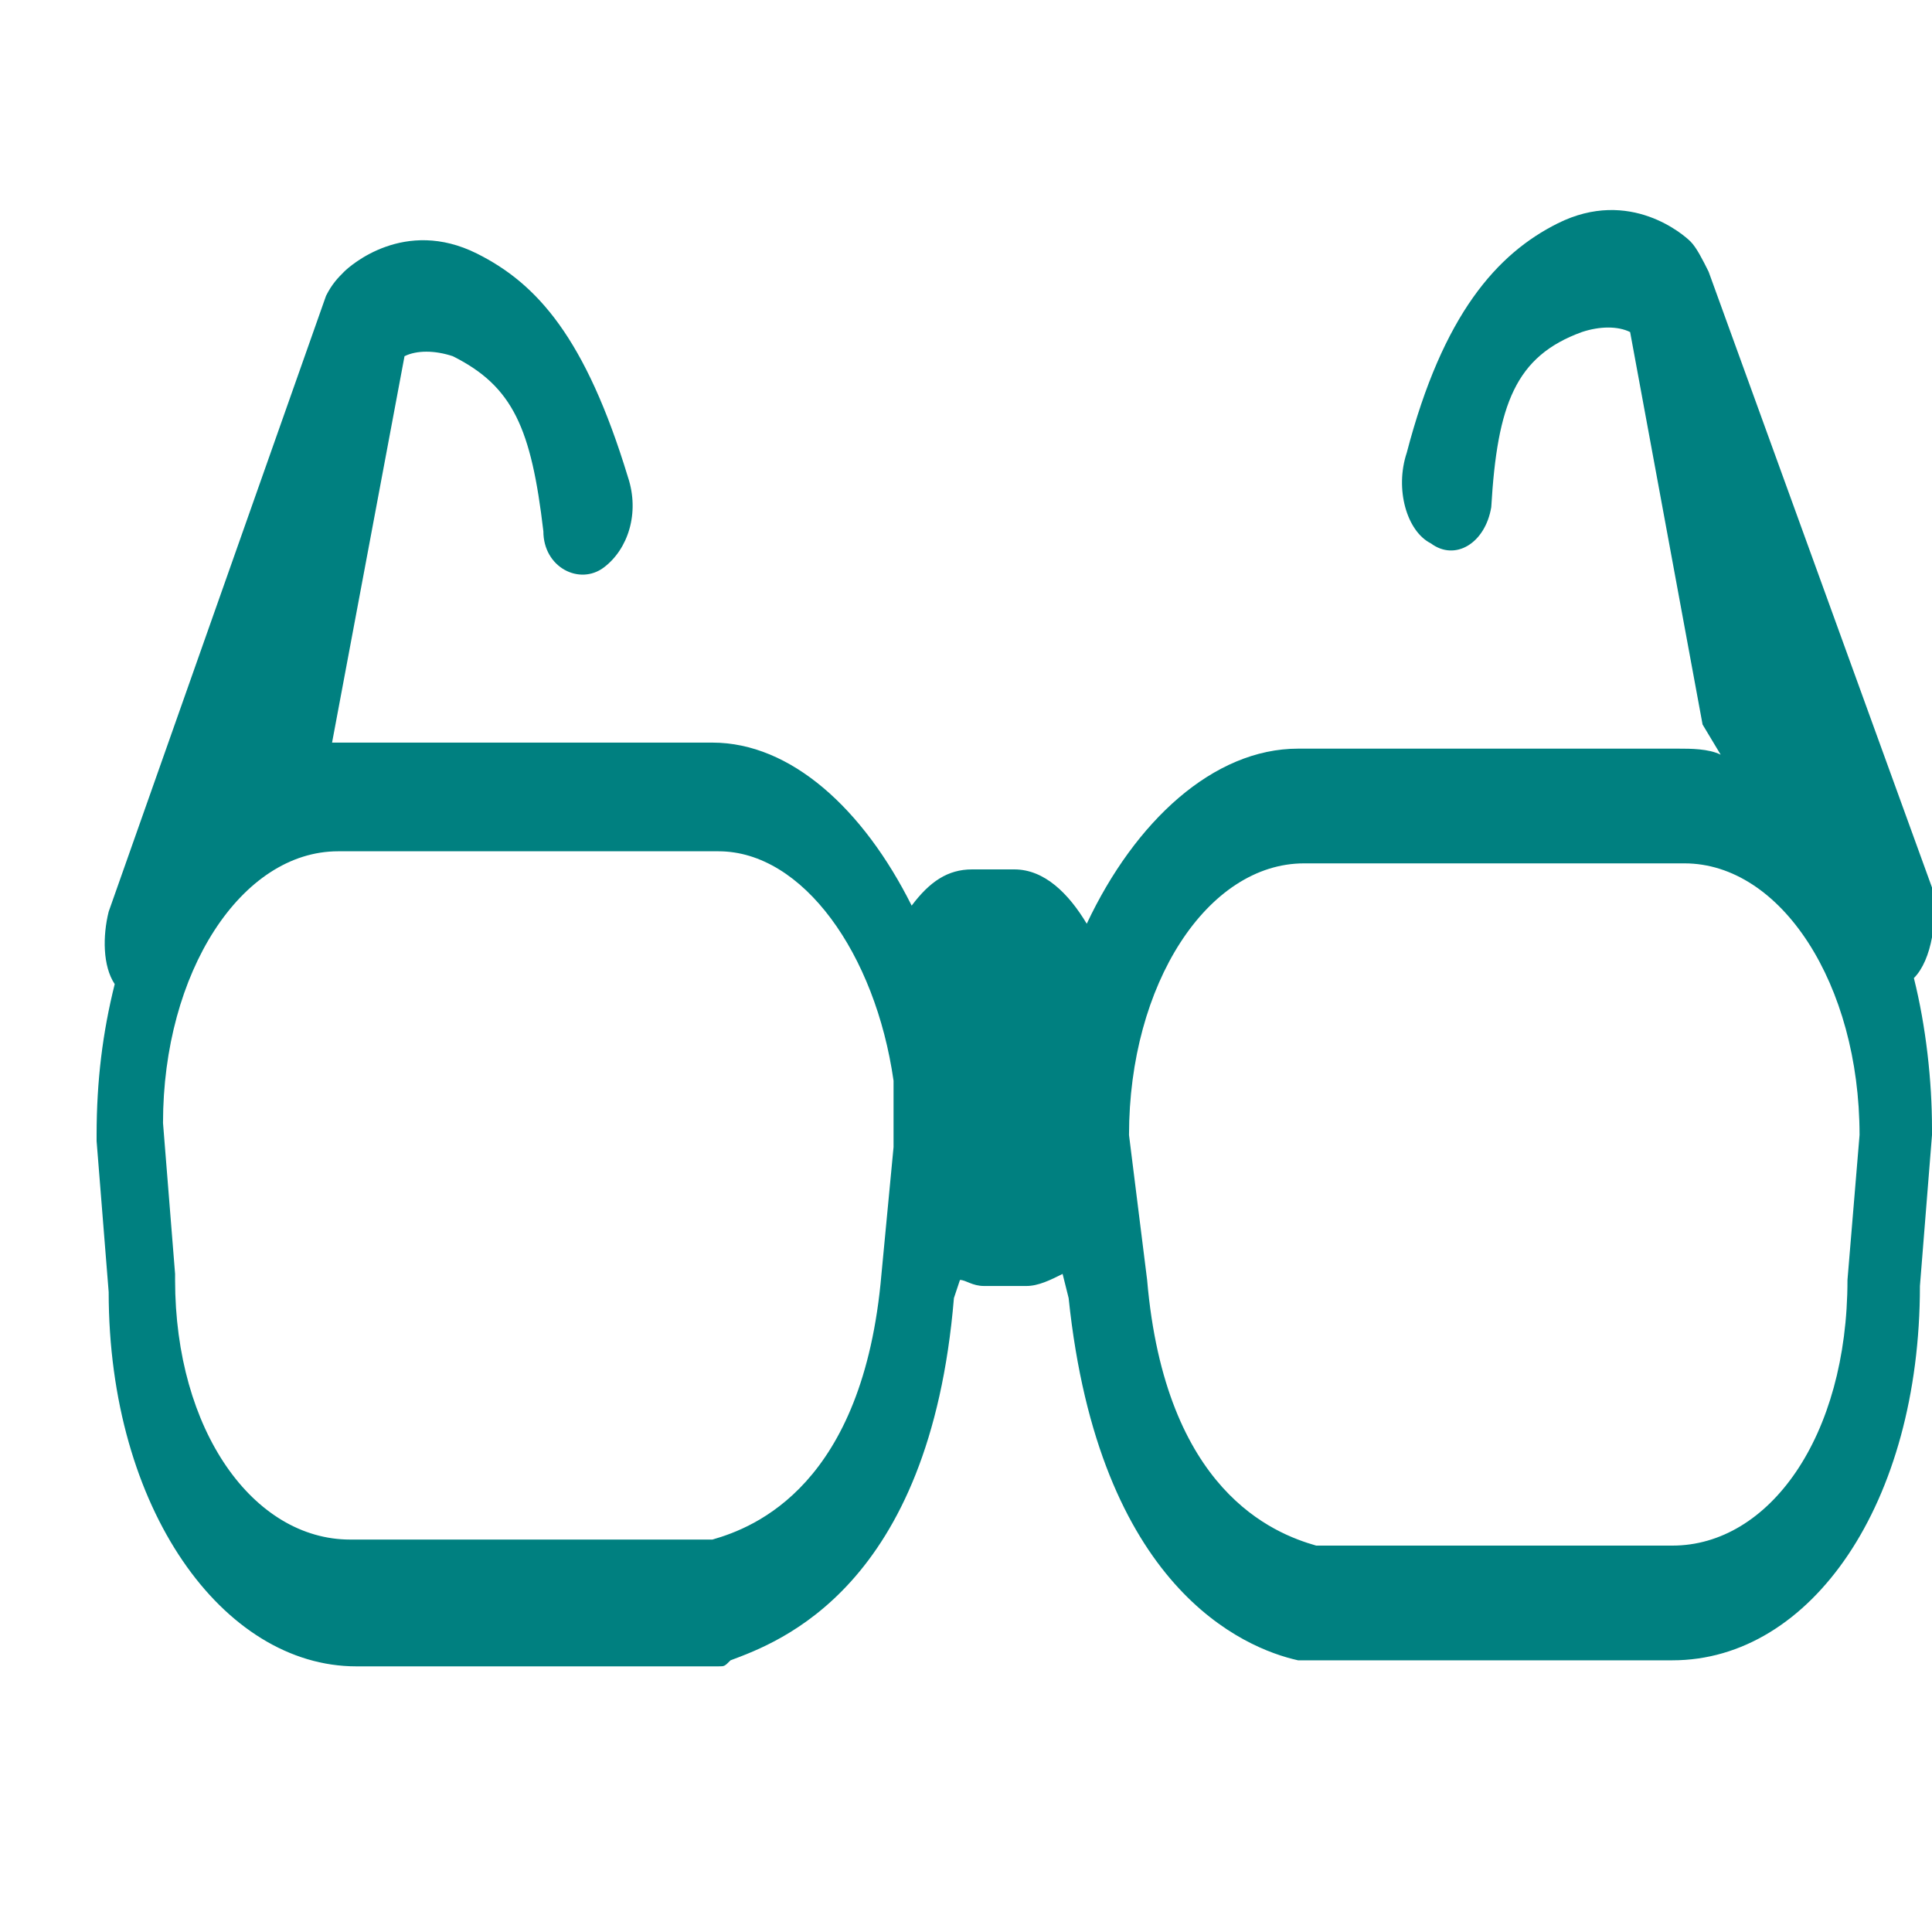<svg xmlns="http://www.w3.org/2000/svg" id="Layer_1" viewBox="0 0 32 32"><style>.st0{fill:#008080;}</style><g id="XMLID_2_"><path id="XMLID_3_" d="M31.7 16.2c.3-.3.4-1 .3-1.5L28.3 4.5c-.1-.2-.2-.4-.3-.5-.1-.1-1-.9-2.2-.3-1 .5-1.9 1.5-2.5 3.8-.2.6 0 1.3.4 1.5.4.3.9 0 1-.6.1-1.7.4-2.5 1.5-2.9.3-.1.6-.1.8 0l1.2 6.5.3.5c-.2-.1-.5-.1-.7-.1h-6.3c-1.4 0-2.7 1.2-3.5 2.9-.3-.5-.7-.9-1.2-.9h-.7c-.4 0-.7.2-1 .6-.8-1.6-2-2.7-3.3-2.7H5.5l1.2-6.4c.2-.1.5-.1.8 0 1 .5 1.3 1.2 1.5 2.9 0 .6.6.9 1 .6.4-.3.6-.9.4-1.5-.7-2.3-1.5-3.2-2.5-3.7-1.2-.6-2.1.2-2.2.3-.1.1-.2.2-.3.4L1.8 15.1c-.1.4-.1.9.1 1.2-.2.8-.3 1.6-.3 2.5v.1l.2 2.5c0 3.6 1.9 6.2 4.1 6.2h6c.1 0 .1 0 .2-.1.8-.3 3.3-1.2 3.7-6l.1-.3c.1 0 .2.1.4.1h.7c.2 0 .4-.1.6-.2l.1.4c.5 4.8 2.9 5.8 3.8 6h6.2c2.3 0 4.1-2.6 4.1-6.2l.2-2.5v-.1c0-.8-.1-1.7-.3-2.5zm-17.1 4.9c-.3 3.5-2.1 4.2-2.8 4.4h-6c-1.6 0-2.9-1.8-2.9-4.3v-.1l-.2-2.5c0-2.5 1.3-4.5 2.9-4.5h6.3c1.4 0 2.6 1.7 2.9 3.8V19l-.2 2.1zm16 .1c0 2.6-1.3 4.4-2.9 4.4h-5.9c-.7-.2-2.5-.9-2.8-4.4l-.3-2.4c0-2.5 1.3-4.5 2.9-4.5h6.3c1.6 0 2.9 2 2.9 4.5l-.2 2.4z" class="st0"/></g></svg>